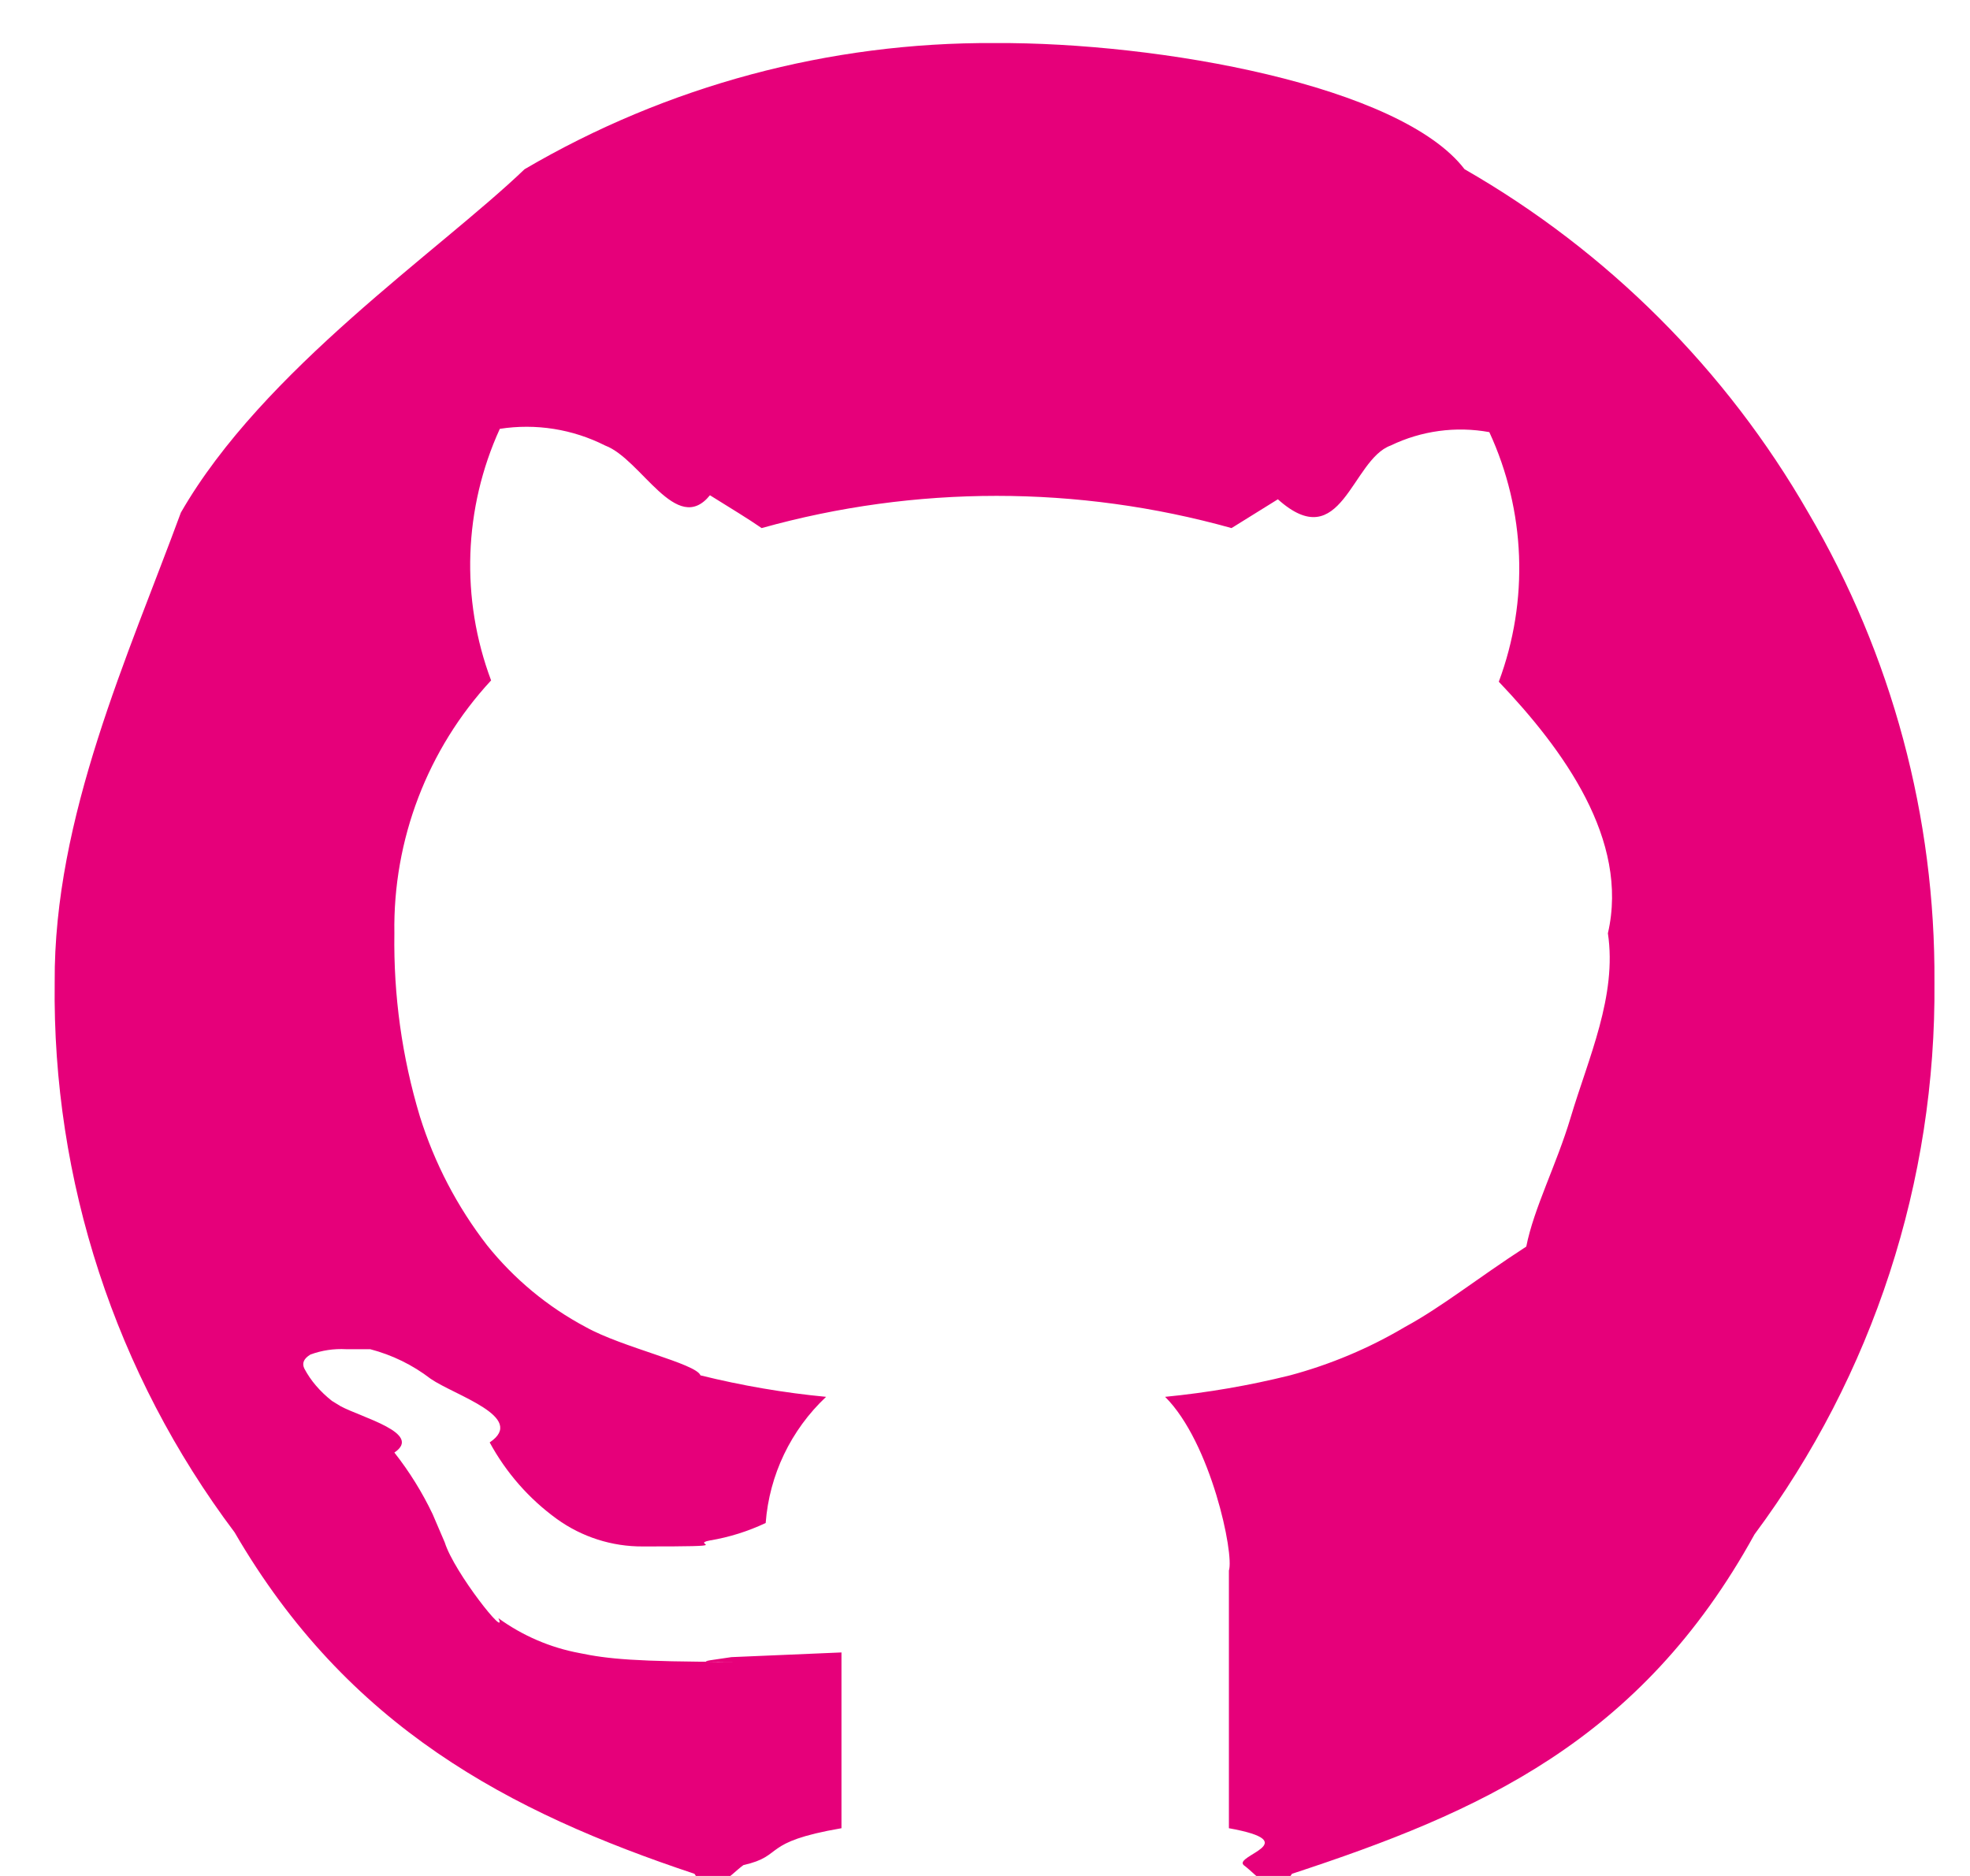 <svg  xmlns="http://www.w3.org/2000/svg" xmlns:xlink="http://www.w3.org/1999/xlink" width="21px" height="20px"><path fill-rule="evenodd"  fill="rgb(230, 0, 122)" d="M20.621,10.472 C20.640,12.591 19.967,14.657 18.703,16.358 C17.486,18.57 15.759,19.325 13.772,19.977 C13.595,20.27 13.406,19.992 13.257,19.884 C13.150,19.782 13.92,19.639 13.100,19.491 L13.100,16.744 C13.158,16.57 12.909,15.379 12.420,14.892 C12.868,14.848 13.313,14.772 13.751,14.663 C14.180,14.548 14.592,14.375 14.975,14.148 C15.376,13.930 15.732,13.639 16.27,13.290 C16.350,12.882 16.593,12.416 16.742,11.917 C16.932,11.279 17.24,10.616 17.14,9.950 C17.37,8.954 16.664,7.990 15.977,7.268 C16.300,6.403 16.263,5.445 15.876,4.607 C15.519,4.542 15.151,4.592 14.824,4.750 C14.406,4.901 14.3,5.93 13.622,5.323 L13.128,5.630 C11.490,5.172 9.757,5.172 8.119,5.630 C7.975,5.530 7.797,5.423 7.568,5.280 C7.211,5.72 6.838,4.895 6.451,4.750 C6.105,4.575 5.712,4.512 5.328,4.572 C4.942,5.418 4.908,6.383 5.235,7.254 C4.557,7.987 4.188,8.952 4.204,9.950 C4.194,10.611 4.285,11.269 4.476,11.903 C4.631,12.399 4.873,12.864 5.192,13.276 C5.480,13.635 5.837,13.932 6.244,14.148 C6.631,14.365 7.42,14.537 7.467,14.663 C7.907,14.772 8.355,14.849 8.806,14.892 C8.431,15.245 8.201,15.724 8.162,16.237 C7.973,16.326 7.773,16.389 7.568,16.423 C7.332,16.467 7.92,16.488 6.852,16.487 C6.523,16.489 6.202,16.386 5.936,16.194 C5.639,15.979 5.395,15.700 5.220,15.378 C5.62,15.109 4.847,14.877 4.590,14.699 C4.399,14.552 4.180,14.445 3.946,14.384 L3.689,14.384 C3.560,14.377 3.431,14.396 3.309,14.441 C3.238,14.484 3.216,14.534 3.245,14.592 C3.279,14.656 3.320,14.716 3.367,14.771 C3.418,14.831 3.476,14.886 3.538,14.935 L3.631,14.992 C3.856,15.113 4.51,15.281 4.204,15.486 C4.364,15.689 4.501,15.910 4.612,16.143 L4.741,16.444 C4.842,16.767 5.42,17.49 5.313,17.252 C5.571,17.439 5.866,17.566 6.179,17.624 C6.476,17.686 6.778,17.717 7.81,17.717 C7.321,17.722 7.560,17.705 7.797,17.667 L8.97,17.617 L8.97,19.491 C8.100,19.641 8.37,19.784 7.925,19.884 C7.774,19.992 7.582,20.26 7.403,19.977 C5.422,19.317 3.705,18.41 2.501,16.337 C1.230,14.647 0.556,12.585 0.583,10.472 C0.572,8.713 1.37,6.983 1.928,5.465 C2.803,3.942 4.68,2.678 5.592,1.804 C7.111,0.913 8.841,0.449 10.602,0.459 C12.363,0.449 14.93,0.913 15.612,1.804 C17.136,2.678 18.401,3.942 19.276,5.465 C20.168,6.983 20.632,8.713 20.621,10.472 L20.621,10.472 Z"/></svg>